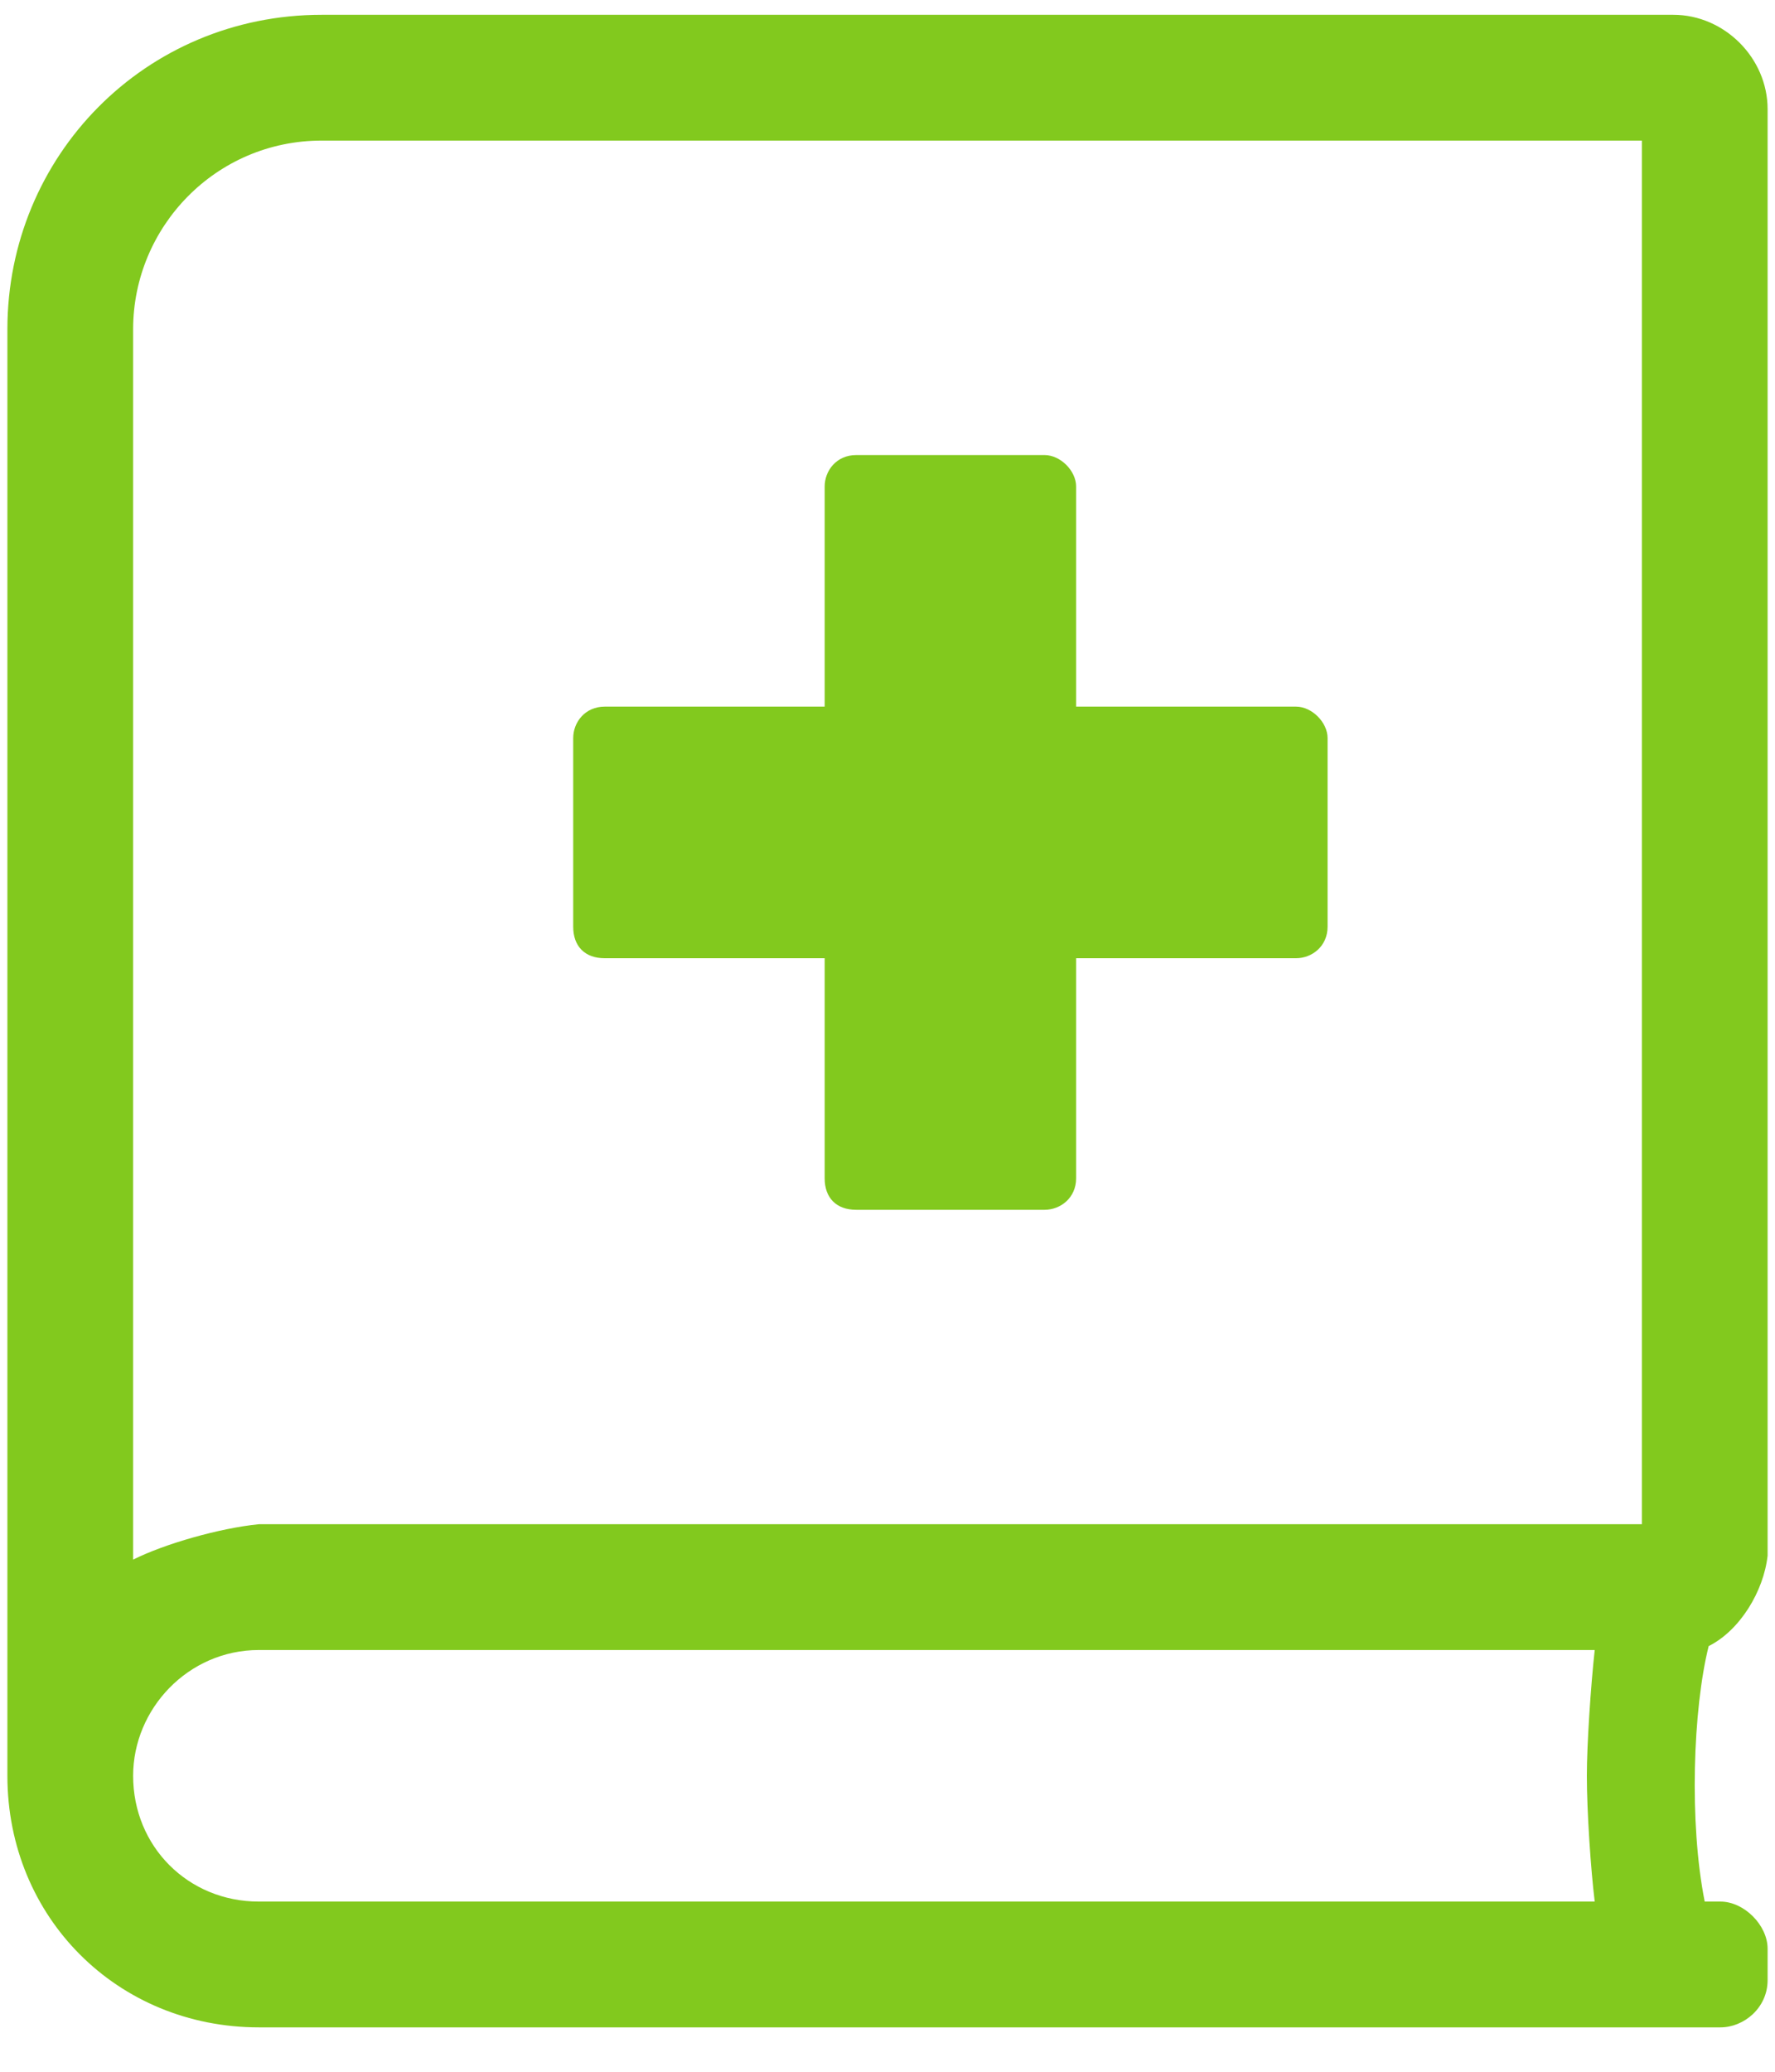 <svg width="30" height="35" viewBox="0 0 30 35" fill="none" xmlns="http://www.w3.org/2000/svg">
<path d="M29.875 26.281V1.844C29.875 0.98 29.145 0.25 28.281 0.25H5.438C2.449 0.25 0.125 2.641 0.125 5.562V30C0.125 32.391 1.984 34.25 4.375 34.25H29.078C29.477 34.25 29.875 33.918 29.875 33.453V32.922C29.875 32.523 29.477 32.125 29.078 32.125H28.812C28.547 30.797 28.613 28.871 28.879 27.809C29.41 27.543 29.809 26.879 29.875 26.281ZM26.953 32.125H4.375C3.18 32.125 2.25 31.195 2.25 30C2.25 28.871 3.18 27.875 4.375 27.875H26.953C26.887 28.473 26.82 29.469 26.82 30C26.82 30.598 26.887 31.594 26.953 32.125ZM27.75 25.75H4.375C3.711 25.816 2.781 26.082 2.25 26.348V5.562C2.25 3.836 3.645 2.375 5.438 2.375H27.75V25.75ZM10.219 16.188H13.938V19.906C13.938 20.238 14.137 20.438 14.469 20.438H17.656C17.922 20.438 18.188 20.238 18.188 19.906V16.188H21.906C22.172 16.188 22.438 15.988 22.438 15.656V12.469C22.438 12.203 22.172 11.938 21.906 11.938H18.188V8.219C18.188 7.953 17.922 7.688 17.656 7.688H14.469C14.137 7.688 13.938 7.953 13.938 8.219V11.938H10.219C9.887 11.938 9.688 12.203 9.688 12.469V15.656C9.688 15.988 9.887 16.188 10.219 16.188Z" fill="#82C91E"/>
</svg>
